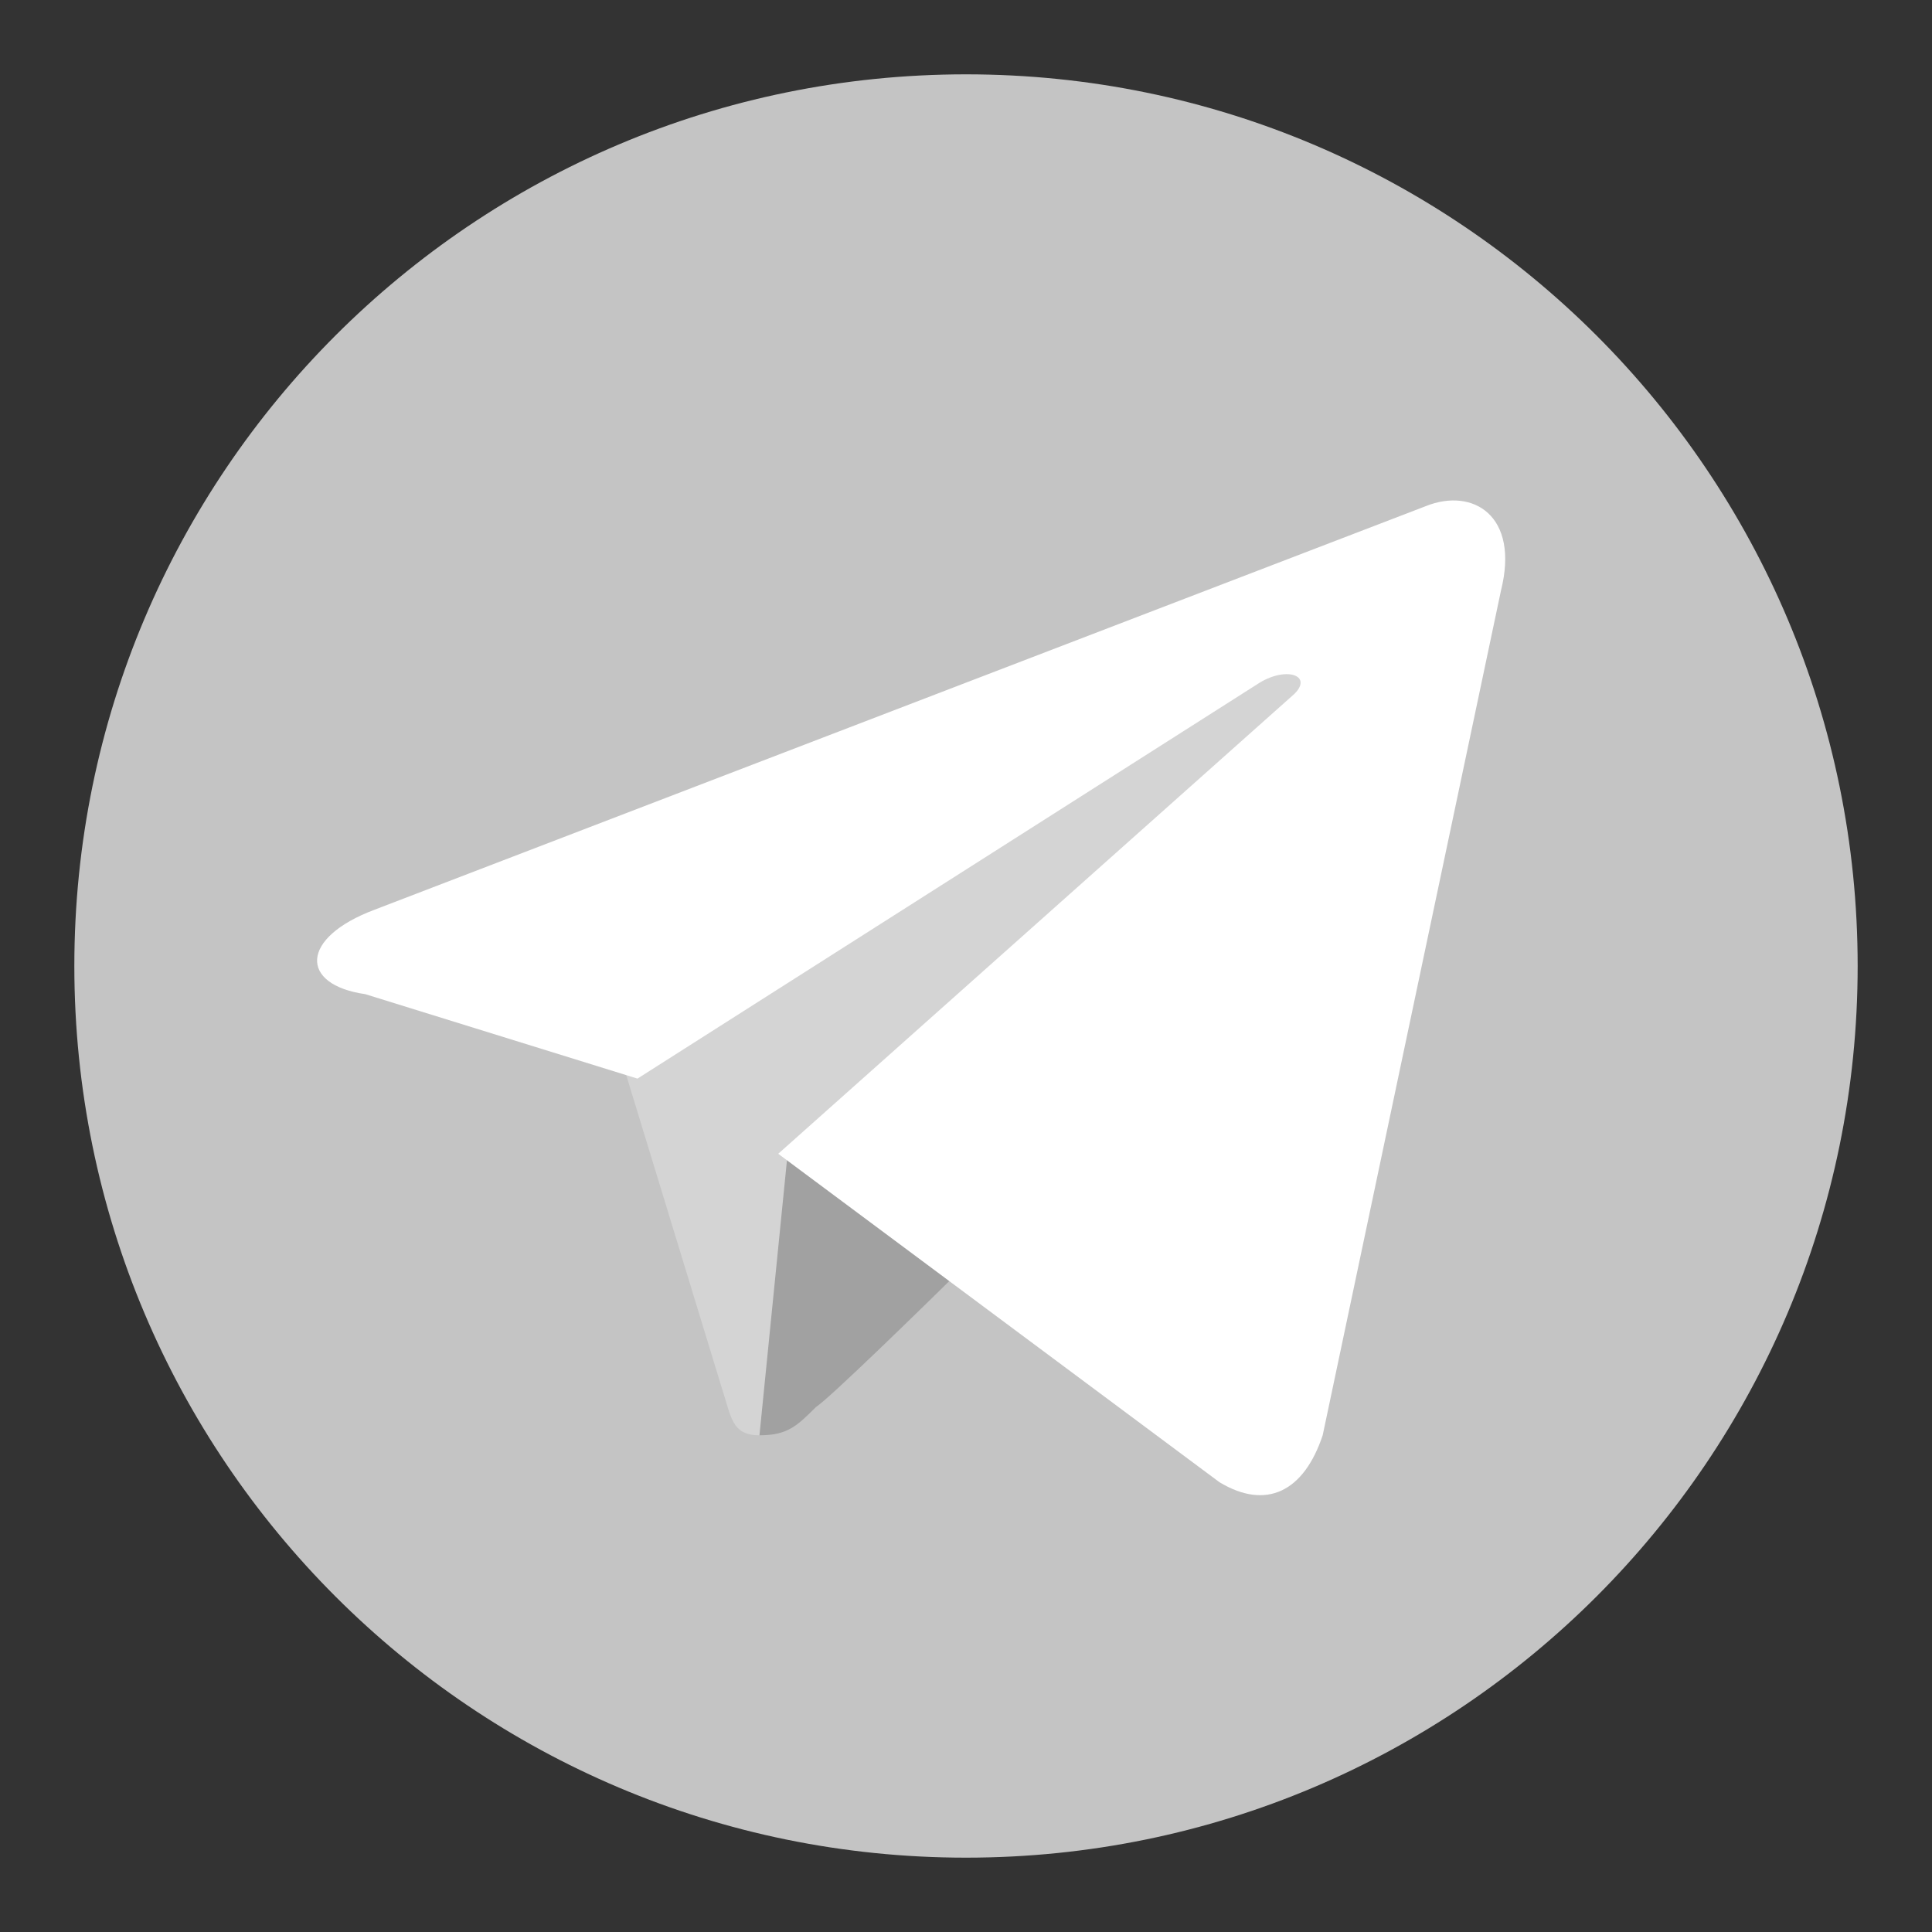 <svg width="21" height="21" viewBox="0 0 21 21" fill="none" xmlns="http://www.w3.org/2000/svg">
<rect x="0" y="0" width="21" height="21" fill="#333333" stroke="none"/>
<path d="M10.5 20.192C15.853 20.192 20.192 15.853 20.192 10.5C20.192 5.147 15.853 0.808 10.5 0.808C5.147 0.808 0.808 5.147 0.808 10.5C0.808 15.853 5.147 20.192 10.5 20.192Z" fill="#C4C4C4"/>
<path d="M8.255 15.601C7.949 15.601 7.949 15.397 7.847 15.091L6.725 11.418L13.663 7.031L14.479 7.235L13.765 9.072L8.255 15.601Z" fill="#D4D4D4"/>
<path d="M8.255 15.601C8.561 15.601 8.663 15.499 8.868 15.295C9.174 15.091 12.438 11.826 12.438 11.826L10.398 11.316L8.561 12.541L8.255 15.601Z" fill="#A1A1A1"/>
<path d="M8.459 12.541L13.255 16.111C13.765 16.418 14.173 16.213 14.377 15.601L16.315 6.419C16.519 5.603 16.009 5.297 15.499 5.501L4.072 9.888C3.256 10.194 3.256 10.704 3.97 10.806L6.929 11.724L13.663 7.439C13.969 7.235 14.275 7.337 14.071 7.541L8.459 12.541Z" fill="white"/>
</svg>
